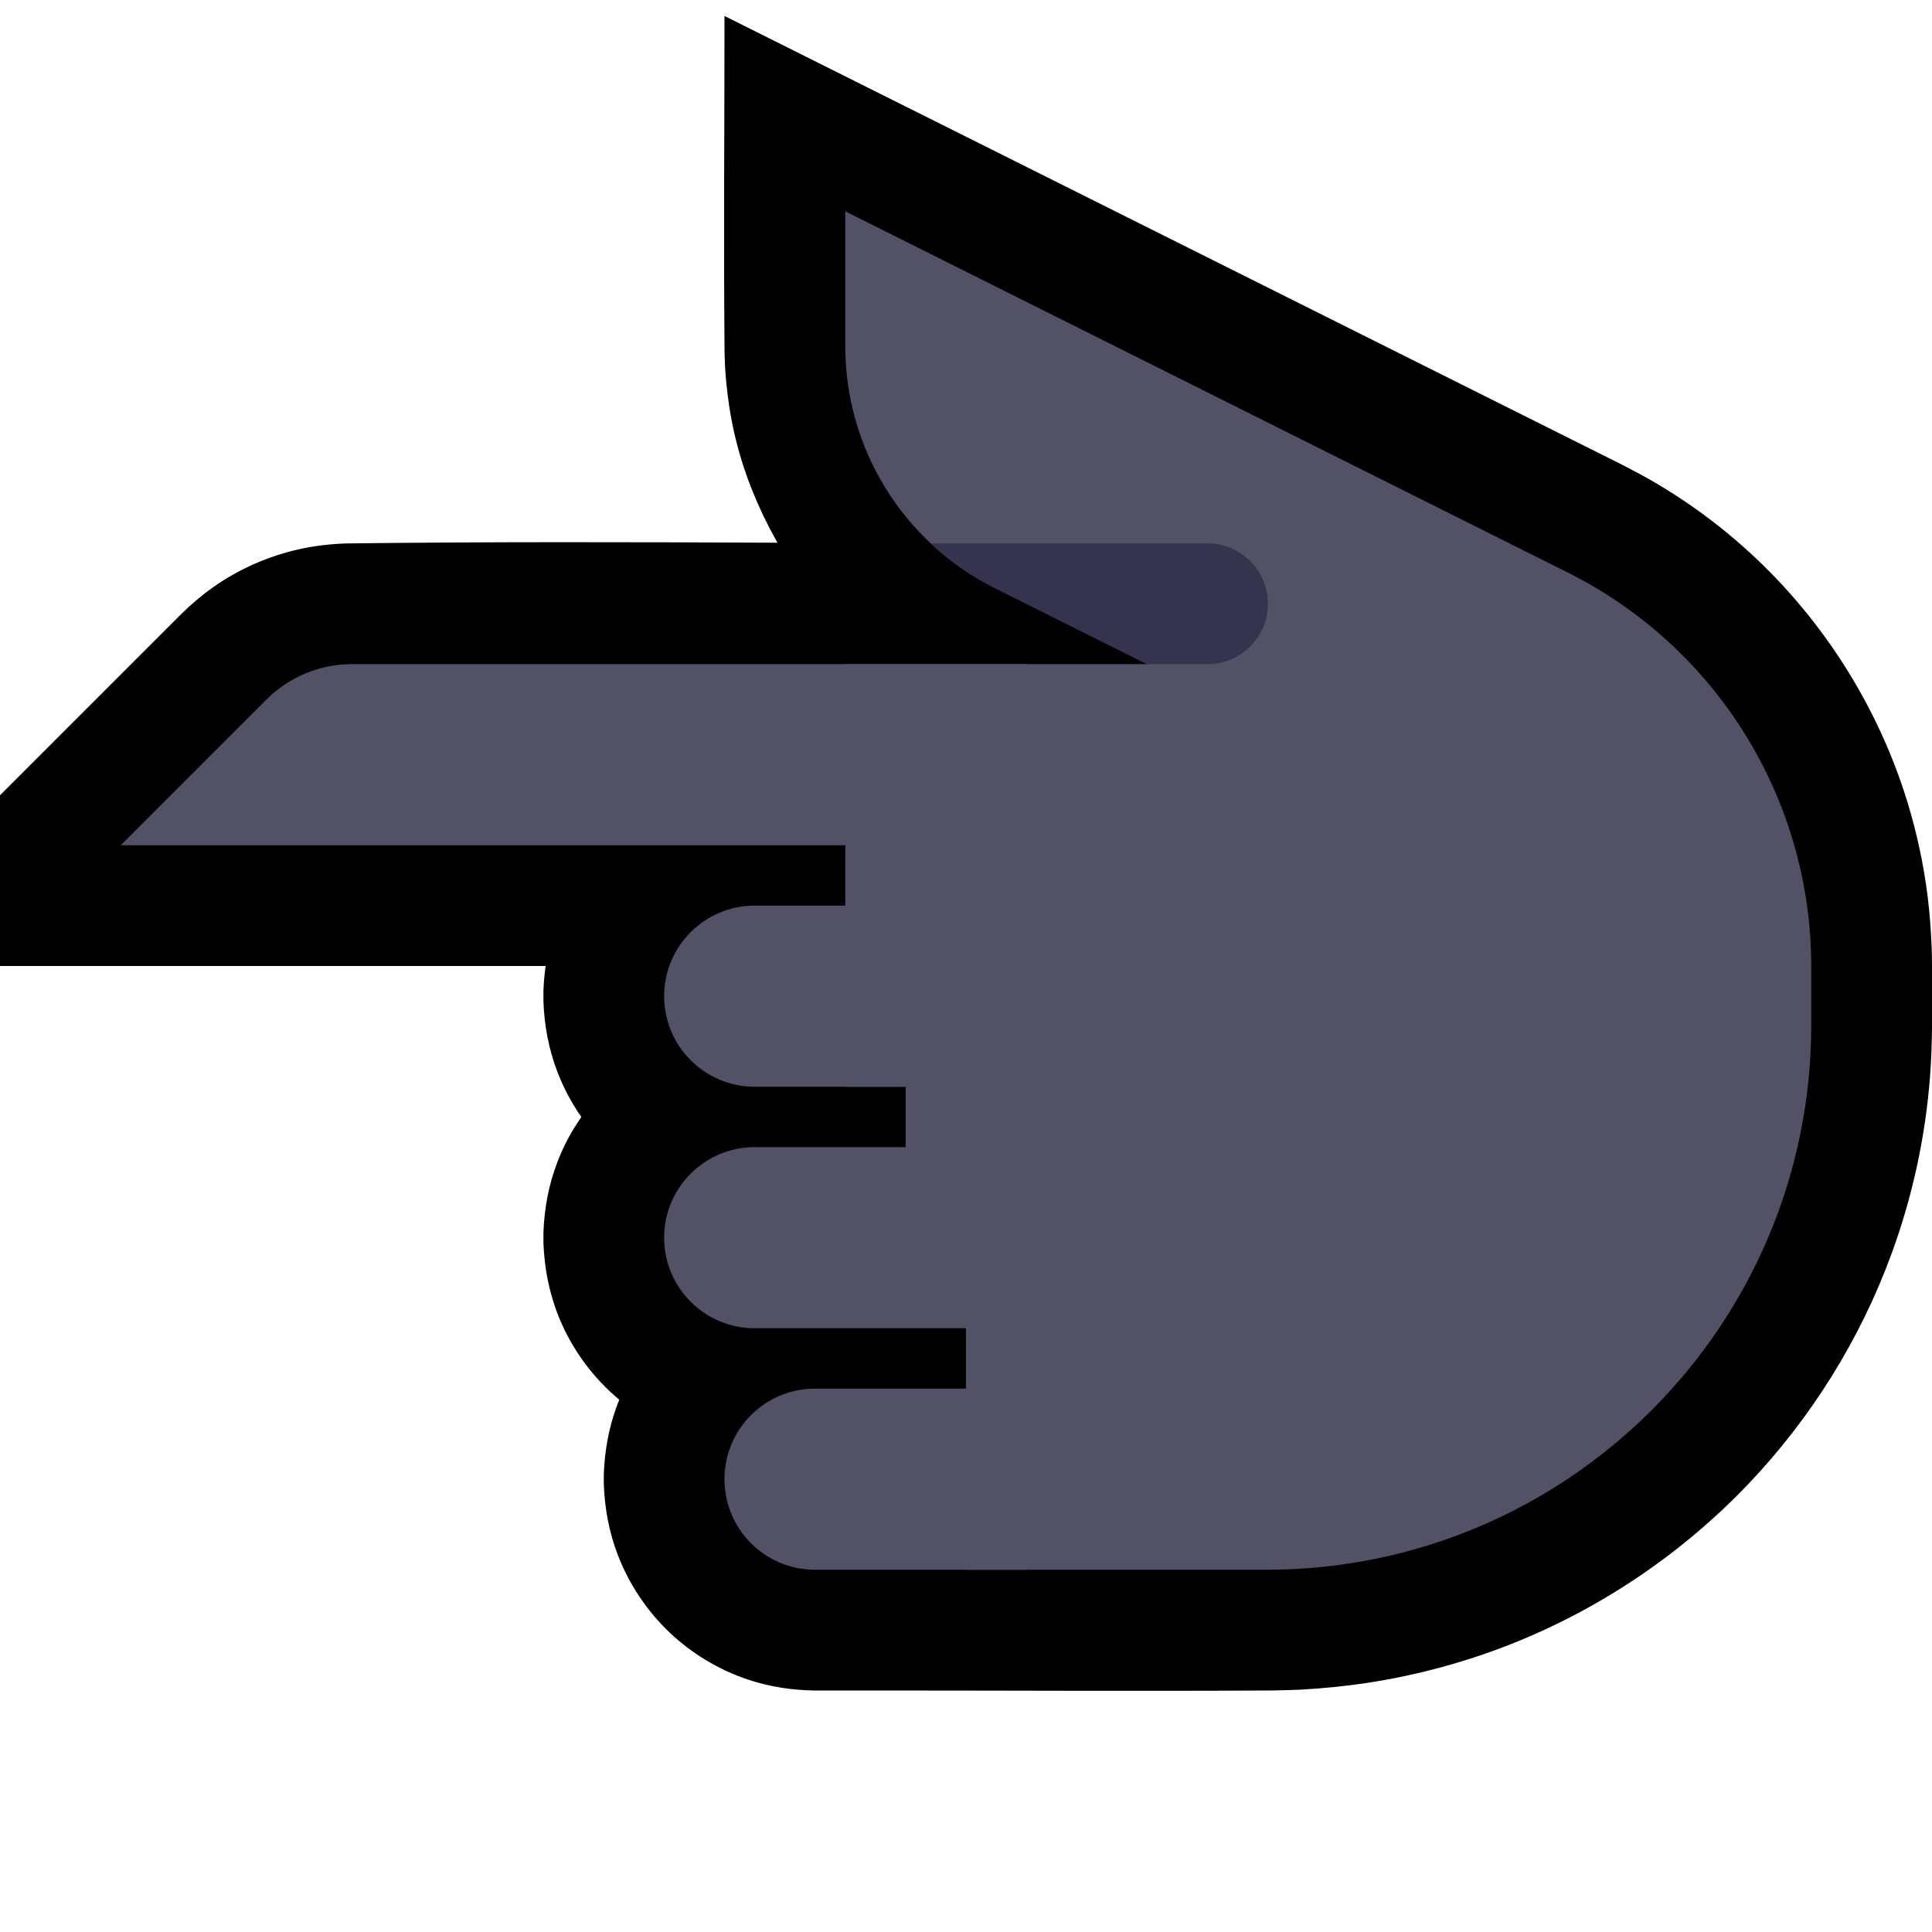 <?xml version="1.0" encoding="UTF-8" standalone="no"?><!DOCTYPE svg PUBLIC "-//W3C//DTD SVG 1.1//EN" "http://www.w3.org/Graphics/SVG/1.1/DTD/svg11.dtd"><svg width="100%" height="100%" viewBox="0 0 32 32" version="1.1" xmlns="http://www.w3.org/2000/svg" xmlns:xlink="http://www.w3.org/1999/xlink" xml:space="preserve" xmlns:serif="http://www.serif.com/" style="fill-rule:evenodd;clip-rule:evenodd;stroke-linejoin:round;stroke-miterlimit:1.414;">
<path id="point_left--clw-" serif:id="point_left [clw]" d="M0,0l0,32l32,0l0,-32l-32,0Z" style="fill:none;"/><clipPath id="_clip1"><path d="M0,0l0,32l32,0l0,-32l-32,0Z"/></clipPath><g clip-path="url(#_clip1)"><g id="outline"><path d="M0,16l9.038,0c-0.02,0.137 -0.032,0.274 -0.037,0.413c-0.001,0.087 -0.001,0.087 0,0.174c0.015,0.402 0.088,0.797 0.234,1.173c0.101,0.262 0.233,0.511 0.394,0.741c-0.16,0.229 -0.293,0.476 -0.394,0.739c-0.146,0.376 -0.219,0.771 -0.234,1.173c-0.001,0.087 -0.001,0.087 0,0.174c0.016,0.431 0.1,0.853 0.265,1.252c0.217,0.524 0.561,0.985 0.991,1.345c-0.018,0.045 -0.036,0.09 -0.052,0.136c-0.126,0.352 -0.19,0.719 -0.204,1.093c-0.001,0.087 -0.001,0.087 0,0.174c0.015,0.402 0.088,0.797 0.234,1.173c0.186,0.482 0.479,0.92 0.852,1.276c0.373,0.355 0.824,0.625 1.313,0.787c0.352,0.116 0.717,0.172 1.087,0.177l1.034,0c2.15,0 4.301,0.012 6.451,0l0.028,0l0,0l0.117,-0.001c0.142,-0.003 0.283,-0.007 0.424,-0.013c0.372,-0.021 0.742,-0.057 1.111,-0.113c0.809,-0.124 1.604,-0.338 2.366,-0.638c1.485,-0.586 2.836,-1.498 3.938,-2.653c1.041,-1.093 1.855,-2.398 2.374,-3.816c0.347,-0.946 0.562,-1.94 0.638,-2.945c0.02,-0.262 0.029,-0.524 0.032,-0.787l0,-1.033l0,-0.003c-0.001,-0.16 -0.001,-0.159 -0.006,-0.319c-0.012,-0.272 -0.031,-0.543 -0.064,-0.814c-0.066,-0.533 -0.178,-1.06 -0.335,-1.574c-0.53,-1.731 -1.569,-3.29 -2.964,-4.444c-0.374,-0.31 -0.773,-0.59 -1.192,-0.838c-0.186,-0.11 -0.376,-0.211 -0.568,-0.31l-14.871,-7.435c0,1.861 -0.016,3.722 0.001,5.583c0.003,0.114 0.003,0.114 0.008,0.229c0.026,0.414 0.083,0.824 0.184,1.227c0.144,0.577 0.371,1.126 0.661,1.645l0.024,0.041c-2.383,-0.01 -4.766,-0.017 -7.149,0.012c-0.263,0.01 -0.523,0.039 -0.78,0.097c-0.509,0.114 -0.994,0.329 -1.421,0.629c-0.185,0.131 -0.357,0.278 -0.519,0.436l-3.009,3.009l0,2.828Z"/></g><g id="emoji"><path d="M14,3.5c0,0 7.229,3.614 11.969,5.984c2.47,1.236 4.031,3.761 4.031,6.523c0,0.316 0,0.639 0,0.968c0,4.984 -4.041,9.025 -9.025,9.025c-2.709,0 -4.975,0 -4.975,0l0,-5l-1,0l0,-3l-1,0l0,-7l5,0c0,0 -1.266,-0.633 -2.525,-1.262c-1.517,-0.759 -2.475,-2.309 -2.475,-4.006c0,-1.154 0,-2.232 0,-2.232Z" style="fill:#535165;"/><clipPath id="_clip2"><path d="M14,3.5c0,0 7.229,3.614 11.969,5.984c2.47,1.236 4.031,3.761 4.031,6.523c0,0.316 0,0.639 0,0.968c0,4.984 -4.041,9.025 -9.025,9.025c-2.709,0 -4.975,0 -4.975,0l0,-5l-1,0l0,-3l-1,0l0,-7l5,0c0,0 -1.266,-0.633 -2.525,-1.262c-1.517,-0.759 -2.475,-2.309 -2.475,-4.006c0,-1.154 0,-2.232 0,-2.232Z"/></clipPath><g clip-path="url(#_clip2)"><path d="M11.5,11l0,-2c0,0 6.06,0 8.5,0c0.552,0 1,0.448 1,1c0,0.552 -0.448,1 -1,1c-2.44,0 -8.5,0 -8.5,0Z" style="fill:#35334D;"/></g><path d="M12.5,18c-0.828,0 -1.5,-0.672 -1.5,-1.5c0,-0.828 0.672,-1.5 1.5,-1.5c1.777,0 4.5,0 4.5,0l0,3c0,0 -2.723,0 -4.5,0Z" style="fill:#535165;"/><path d="M12.5,22c-0.828,0 -1.5,-0.672 -1.5,-1.5c0,-0.828 0.672,-1.5 1.5,-1.5c1.777,0 4.5,0 4.5,0l0,3c0,0 -2.723,0 -4.5,0Z" style="fill:#535165;"/><path d="M13.498,26c-0.827,0 -1.498,-0.671 -1.498,-1.498c0,-0.001 0,-0.003 0,-0.004c0,-0.827 0.671,-1.498 1.498,-1.498c1.473,0 3.502,0 3.502,0l0,3c0,0 -2.029,0 -3.502,0Z" style="fill:#535165;"/><path d="M17,14l-15,0c0,0 1.541,-1.541 2.414,-2.414c0.375,-0.375 0.884,-0.586 1.414,-0.586c2.715,0 11.172,0 11.172,0" style="fill:#535165;"/></g></g></svg>